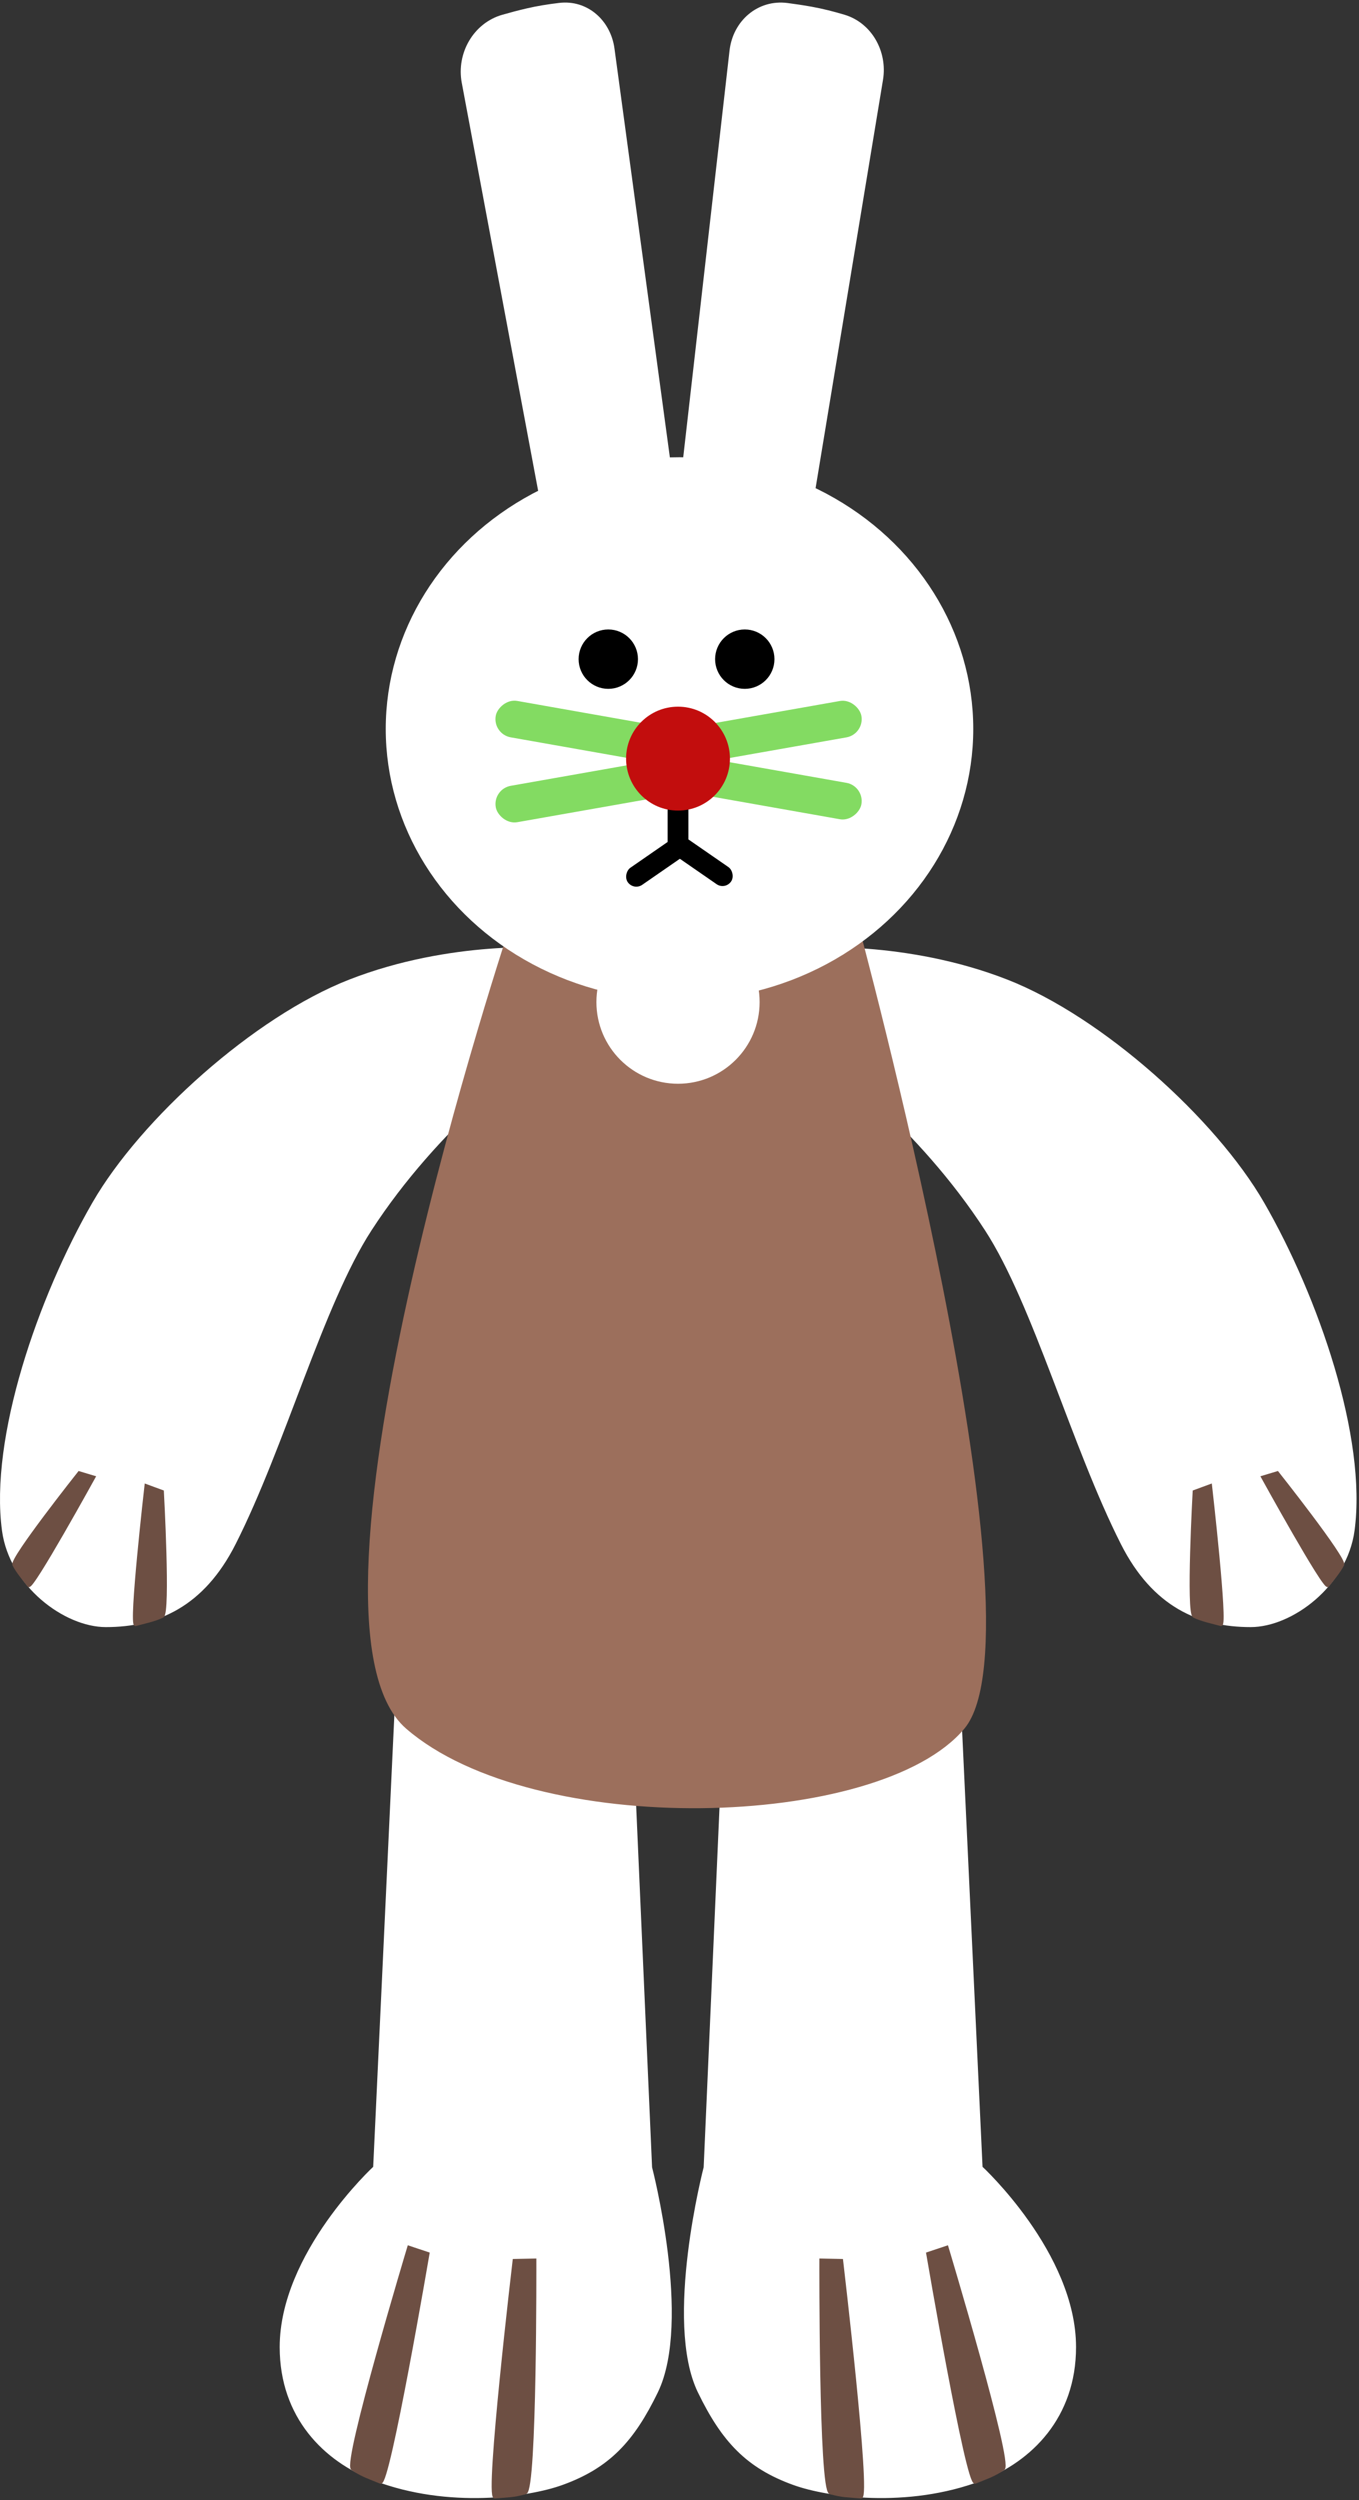 <svg width="458" height="842" viewBox="0 0 458 842" fill="none" xmlns="http://www.w3.org/2000/svg">
<rect x="0" y="0" width="458" height="842" fill="#333333" stroke="none"/>
<path d="M332 414.432C309.198 379.25 278 356.932 278 356.932L271 319.232C271 319.232 305.085 316.48 339.5 329.932C371.539 342.454 409.739 376.823 426 405C444.369 436.83 460.712 484.192 456.5 515.5C453.978 534.247 435.448 548 421.5 548C403.985 548 388.441 541.124 377.798 520.124C361.137 487.25 348.233 439.478 332 414.432Z" fill="white"/>
<path d="M452.5 527C451.296 529.408 449 532 447.5 534C446.418 535.442 425.5 497.5 425.5 497.5L430.5 496C430.5 496 453.5 525 452.5 527Z" fill="#6D4F43" stroke="#6D4F43"/>
<path d="M402.388 544.346C405.041 545.657 408.809 546.398 411.469 547.152C413.387 547.695 407.969 500.319 407.969 500.319L402.439 502.35C402.439 502.35 400.184 543.257 402.388 544.346Z" fill="#6D4F43" stroke="#6D4F43"/>
<path d="M125.169 414.432C147.971 379.25 179.169 356.932 179.169 356.932L186.169 319.232C186.169 319.232 152.083 316.48 117.669 329.932C85.629 342.454 47.43 376.823 31.169 405C12.8 436.83 -3.543 484.192 0.669 515.5C3.191 534.247 21.721 548 35.669 548C53.184 548 68.728 541.124 79.371 520.124C96.031 487.25 108.935 439.478 125.169 414.432Z" fill="white"/>
<path d="M4.669 527C5.873 529.408 8.169 532 9.669 534C10.75 535.442 31.669 497.5 31.669 497.5L26.669 496C26.669 496 3.669 525 4.669 527Z" fill="#6D4F43" stroke="#6D4F43"/>
<path d="M54.781 544.346C52.127 545.657 48.359 546.398 45.7 547.152C43.782 547.695 49.2 500.319 49.2 500.319L54.73 502.35C54.73 502.35 56.985 543.257 54.781 544.346Z" fill="#6D4F43" stroke="#6D4F43"/>
<path d="M330.64 730L323.14 570L244.14 582.5L237.64 730C237.64 730 224.14 781.781 235.64 805.5C243.64 822 251.889 830.846 267.64 836.5C278.64 840.449 305.64 844.5 330.64 835C347.362 828.646 362.14 813.979 362.14 790.5C362.14 759 330.64 730 330.64 730Z" fill="white" stroke="white"/>
<path d="M338.14 831.5C334.637 833.81 332.349 834.47 328.64 836C325.965 837.103 312.64 759 312.64 759L319.14 756.833C319.14 756.833 341.049 829.581 338.14 831.5Z" fill="#6D4F43" stroke="#6D4F43"/>
<path d="M279.787 839.523C283.861 840.708 286.088 840.603 290.144 840.969C293.07 841.234 283.64 761.306 283.64 761.306L276.64 761.162C276.64 761.162 276.403 838.539 279.787 839.523Z" fill="#6D4F43" stroke="#6D4F43"/>
<path d="M126.26 730L133.76 570L212.76 582.5L219.26 730C219.26 730 232.76 781.781 221.26 805.5C213.26 822 205.01 830.846 189.26 836.5C178.26 840.449 151.26 844.5 126.26 835C109.538 828.646 94.76 813.979 94.76 790.5C94.76 759 126.26 730 126.26 730Z" fill="white" stroke="white"/>
<path d="M118.76 831.5C122.263 833.81 124.551 834.47 128.26 836C130.934 837.103 144.26 759 144.26 759L137.76 756.833C137.76 756.833 115.851 829.581 118.76 831.5Z" fill="#6D4F43" stroke="#6D4F43"/>
<path d="M177.113 839.523C173.038 840.708 170.811 840.603 166.755 840.969C163.83 841.234 173.259 761.306 173.259 761.306L180.26 761.162C180.26 761.162 180.496 838.539 177.113 839.523Z" fill="#6D4F43" stroke="#6D4F43"/>
<path d="M172.468 310H288.891C288.891 310 353.621 548.051 325 582.207C296.379 616.362 179.932 619.467 136.883 582.207C93.834 544.946 172.468 310 172.468 310Z" fill="#9C6F5C"/>
<circle cx="228.5" cy="337.5" r="27.5" fill="white"/>
<ellipse cx="229" cy="245.5" rx="99" ry="91.5" fill="white"/>
<circle cx="205" cy="222" r="10" fill="black"/>
<circle cx="251" cy="222" r="10" fill="black"/>
<path d="M155.617 27.869C153.759 17.948 159.541 7.751 169.307 4.968C171.905 4.227 174.633 3.503 177.362 2.864C180.995 2.011 184.841 1.407 188.467 0.978C197.964 -0.144 205.796 6.829 207.088 16.357L226.988 163.136L182.672 172.3L155.617 27.869Z" fill="white"/>
<path d="M245.861 17.046C247.008 6.978 255.416 -0.285 265.404 1.016C268.062 1.363 270.836 1.777 273.587 2.27C277.25 2.927 281.04 3.901 284.572 4.953C293.824 7.707 299.15 17.402 297.585 26.873L273.479 172.782L229.163 163.618L245.861 17.046Z" fill="white"/>
<rect x="225" y="268" width="7" height="21" fill="black"/>
<rect x="228.494" y="281.156" width="7" height="23" rx="3.5" transform="rotate(55.341 228.494 281.156)" fill="black"/>
<rect width="7" height="23" rx="3.5" transform="matrix(-0.569 0.823 0.823 0.569 229.437 280.933)" fill="black"/>
<rect x="166" y="265.737" width="56.076" height="12.455" rx="6.228" transform="rotate(-10 166 265.737)" fill="#83DB62"/>
<rect width="56.076" height="12.455" rx="6.228" transform="matrix(-0.985 -0.174 -0.174 0.985 223.386 244.737)" fill="#83DB62"/>
<rect x="234" y="244.737" width="56.076" height="12.455" rx="6.228" transform="rotate(-10 234 244.737)" fill="#83DB62"/>
<rect width="56.076" height="12.455" rx="6.228" transform="matrix(-0.985 -0.174 -0.174 0.985 291.386 264.737)" fill="#83DB62"/>
<circle cx="228.5" cy="255.5" r="17.5" fill="#C20D0D"/>
</svg>
